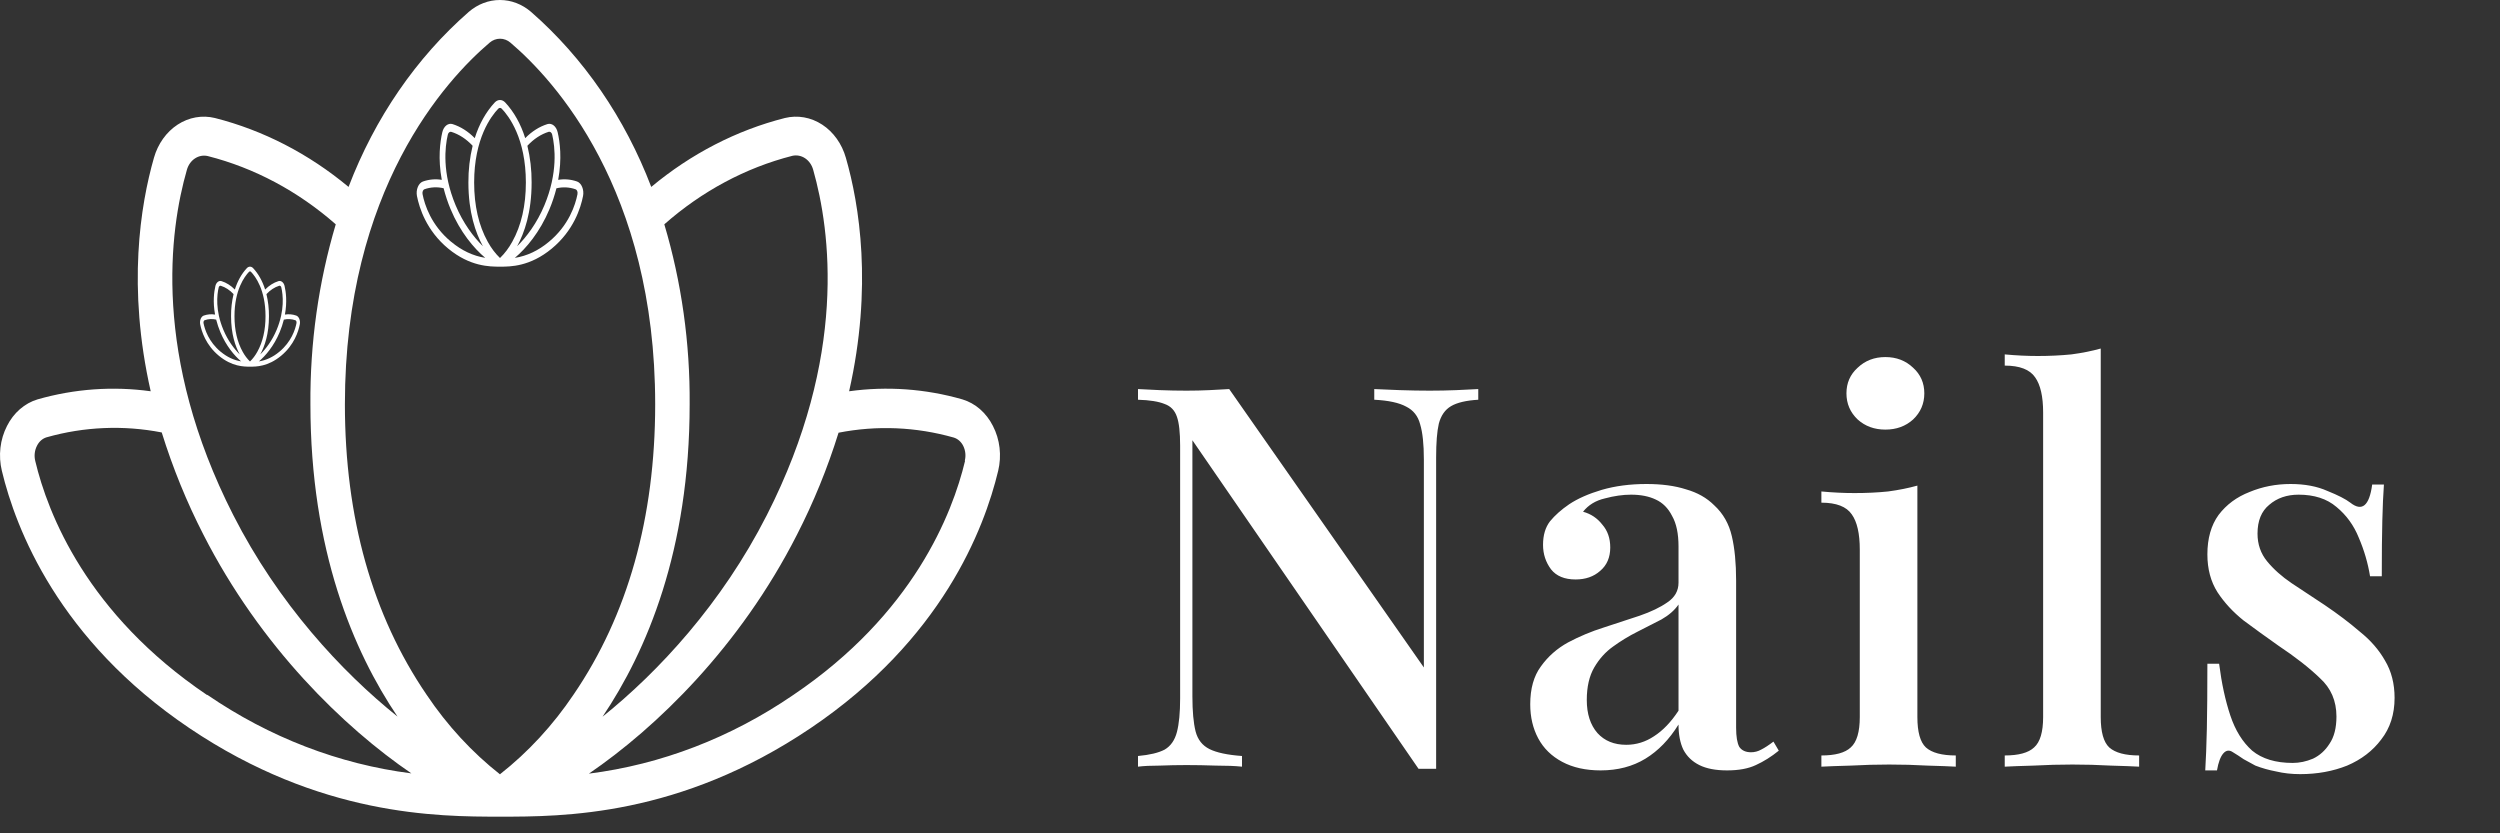 <svg width="150" height="50" viewBox="0 0 150 50" fill="none" xmlns="http://www.w3.org/2000/svg">
<rect x="0" y="0" width="150" height="50" fill="#333333" stroke="none"/>
<path d="M88.696 23.344V23.984C87.971 24.027 87.427 24.155 87.064 24.368C86.701 24.581 86.456 24.933 86.328 25.424C86.221 25.893 86.168 26.565 86.168 27.44V46.128C85.997 46.128 85.827 46.128 85.656 46.128C85.485 46.128 85.304 46.128 85.112 46.128L71.544 26.416V41.776C71.544 42.672 71.608 43.376 71.736 43.888C71.864 44.379 72.141 44.731 72.568 44.944C72.995 45.157 73.645 45.296 74.52 45.36V46C74.115 45.957 73.592 45.936 72.952 45.936C72.333 45.915 71.747 45.904 71.192 45.904C70.659 45.904 70.125 45.915 69.592 45.936C69.059 45.936 68.621 45.957 68.28 46V45.36C68.984 45.296 69.517 45.168 69.88 44.976C70.243 44.763 70.488 44.411 70.616 43.92C70.744 43.429 70.808 42.757 70.808 41.904V26.736C70.808 25.947 70.744 25.371 70.616 25.008C70.488 24.624 70.243 24.368 69.88 24.24C69.517 24.091 68.984 24.005 68.28 23.984V23.344C68.621 23.365 69.059 23.387 69.592 23.408C70.125 23.429 70.659 23.44 71.192 23.44C71.661 23.44 72.12 23.429 72.568 23.408C73.016 23.387 73.411 23.365 73.752 23.344L85.432 40.048V27.568C85.432 26.651 85.357 25.947 85.208 25.456C85.08 24.965 84.803 24.613 84.376 24.4C83.949 24.165 83.309 24.027 82.456 23.984V23.344C82.84 23.365 83.352 23.387 83.992 23.408C84.632 23.429 85.229 23.44 85.784 23.44C86.317 23.44 86.851 23.429 87.384 23.408C87.917 23.387 88.355 23.365 88.696 23.344ZM96.038 46.224C95.142 46.224 94.374 46.053 93.734 45.712C93.094 45.371 92.615 44.901 92.294 44.304C91.975 43.707 91.814 43.024 91.814 42.256C91.814 41.317 92.028 40.56 92.454 39.984C92.881 39.387 93.425 38.907 94.087 38.544C94.769 38.181 95.484 37.883 96.231 37.648C96.999 37.392 97.713 37.157 98.374 36.944C99.057 36.709 99.612 36.443 100.039 36.144C100.487 35.845 100.711 35.451 100.711 34.96V32.784C100.711 32.016 100.583 31.408 100.327 30.96C100.092 30.491 99.761 30.16 99.335 29.968C98.929 29.776 98.439 29.68 97.862 29.68C97.372 29.68 96.849 29.755 96.294 29.904C95.74 30.032 95.302 30.299 94.983 30.704C95.452 30.832 95.836 31.088 96.135 31.472C96.454 31.835 96.615 32.293 96.615 32.848C96.615 33.445 96.412 33.915 96.007 34.256C95.623 34.597 95.132 34.768 94.534 34.768C93.873 34.768 93.382 34.565 93.062 34.16C92.743 33.733 92.582 33.243 92.582 32.688C92.582 32.112 92.721 31.643 92.999 31.28C93.297 30.917 93.681 30.576 94.15 30.256C94.662 29.915 95.313 29.627 96.103 29.392C96.913 29.157 97.809 29.04 98.79 29.04C99.708 29.04 100.497 29.147 101.159 29.36C101.841 29.552 102.407 29.872 102.855 30.32C103.388 30.811 103.74 31.429 103.911 32.176C104.081 32.901 104.167 33.787 104.167 34.832V43.664C104.167 44.197 104.231 44.581 104.359 44.816C104.508 45.029 104.743 45.136 105.063 45.136C105.276 45.136 105.479 45.083 105.671 44.976C105.884 44.869 106.129 44.709 106.407 44.496L106.727 45.04C106.279 45.403 105.82 45.691 105.351 45.904C104.903 46.117 104.327 46.224 103.623 46.224C102.94 46.224 102.385 46.117 101.959 45.904C101.532 45.691 101.212 45.381 100.999 44.976C100.807 44.571 100.711 44.069 100.711 43.472C100.156 44.368 99.495 45.051 98.727 45.52C97.959 45.989 97.062 46.224 96.038 46.224ZM97.575 44.688C98.172 44.688 98.727 44.517 99.239 44.176C99.772 43.835 100.263 43.323 100.711 42.64V36.272C100.476 36.613 100.135 36.912 99.686 37.168C99.239 37.403 98.758 37.648 98.246 37.904C97.734 38.16 97.244 38.459 96.775 38.8C96.326 39.12 95.953 39.536 95.654 40.048C95.356 40.56 95.207 41.211 95.207 42C95.207 42.832 95.42 43.493 95.847 43.984C96.273 44.453 96.849 44.688 97.575 44.688ZM113.123 21.424C113.784 21.424 114.339 21.637 114.787 22.064C115.235 22.469 115.459 22.981 115.459 23.6C115.459 24.219 115.235 24.741 114.787 25.168C114.339 25.573 113.784 25.776 113.123 25.776C112.461 25.776 111.907 25.573 111.459 25.168C111.011 24.741 110.787 24.219 110.787 23.6C110.787 22.981 111.011 22.469 111.459 22.064C111.907 21.637 112.461 21.424 113.123 21.424ZM115.043 29.136V43.024C115.043 43.92 115.213 44.528 115.555 44.848C115.917 45.168 116.515 45.328 117.347 45.328V46C116.984 45.979 116.419 45.957 115.651 45.936C114.904 45.893 114.136 45.872 113.347 45.872C112.6 45.872 111.832 45.893 111.043 45.936C110.253 45.957 109.667 45.979 109.283 46V45.328C110.115 45.328 110.701 45.168 111.043 44.848C111.405 44.528 111.587 43.92 111.587 43.024V32.976C111.587 32.016 111.427 31.312 111.107 30.864C110.787 30.395 110.179 30.16 109.283 30.16V29.488C109.965 29.552 110.627 29.584 111.267 29.584C111.992 29.584 112.664 29.552 113.283 29.488C113.923 29.403 114.509 29.285 115.043 29.136ZM126.044 20.912V43.024C126.044 43.92 126.215 44.528 126.556 44.848C126.919 45.168 127.516 45.328 128.348 45.328V46C127.986 45.979 127.42 45.957 126.652 45.936C125.884 45.893 125.116 45.872 124.348 45.872C123.58 45.872 122.802 45.893 122.012 45.936C121.244 45.957 120.668 45.979 120.284 46V45.328C121.116 45.328 121.703 45.168 122.044 44.848C122.407 44.528 122.588 43.92 122.588 43.024V24.752C122.588 23.792 122.428 23.088 122.108 22.64C121.788 22.171 121.18 21.936 120.284 21.936V21.264C120.967 21.328 121.628 21.36 122.268 21.36C122.972 21.36 123.644 21.328 124.284 21.264C124.924 21.179 125.511 21.061 126.044 20.912ZM137.435 29.04C138.288 29.04 139.024 29.179 139.643 29.456C140.283 29.712 140.741 29.947 141.019 30.16C141.723 30.715 142.16 30.352 142.331 29.072H143.035C142.992 29.669 142.96 30.395 142.939 31.248C142.917 32.08 142.907 33.189 142.907 34.576H142.203C142.075 33.787 141.851 33.019 141.531 32.272C141.232 31.525 140.784 30.907 140.187 30.416C139.611 29.925 138.853 29.68 137.915 29.68C137.211 29.68 136.624 29.883 136.155 30.288C135.685 30.672 135.451 31.248 135.451 32.016C135.451 32.656 135.643 33.211 136.027 33.68C136.411 34.149 136.901 34.587 137.499 34.992C138.117 35.397 138.779 35.835 139.483 36.304C140.272 36.837 140.976 37.371 141.595 37.904C142.235 38.416 142.736 38.992 143.099 39.632C143.483 40.272 143.675 41.019 143.675 41.872C143.675 42.853 143.408 43.685 142.875 44.368C142.363 45.051 141.68 45.573 140.827 45.936C139.973 46.277 139.035 46.448 138.011 46.448C137.499 46.448 137.019 46.395 136.571 46.288C136.123 46.203 135.707 46.085 135.323 45.936C135.088 45.808 134.853 45.68 134.619 45.552C134.405 45.403 134.192 45.264 133.979 45.136C133.765 44.987 133.573 45.008 133.403 45.2C133.232 45.392 133.104 45.733 133.019 46.224H132.315C132.357 45.541 132.389 44.709 132.411 43.728C132.432 42.747 132.443 41.445 132.443 39.824H133.147C133.296 40.997 133.52 42.032 133.819 42.928C134.117 43.824 134.555 44.528 135.131 45.04C135.728 45.531 136.539 45.776 137.563 45.776C137.968 45.776 138.373 45.691 138.779 45.52C139.184 45.328 139.515 45.029 139.771 44.624C140.048 44.219 140.187 43.675 140.187 42.992C140.187 42.053 139.856 41.285 139.195 40.688C138.555 40.069 137.723 39.419 136.699 38.736C135.973 38.224 135.28 37.723 134.619 37.232C133.979 36.72 133.456 36.155 133.051 35.536C132.645 34.896 132.443 34.139 132.443 33.264C132.443 32.304 132.667 31.515 133.115 30.896C133.584 30.277 134.203 29.819 134.971 29.52C135.739 29.2 136.56 29.04 137.435 29.04Z" fill="white"/>
<path d="M34.929 11.216C34.897 11.136 34.853 11.066 34.8 11.01C34.748 10.955 34.688 10.914 34.624 10.89C34.254 10.761 33.87 10.727 33.491 10.791C33.727 9.513 33.594 8.507 33.459 7.933C33.419 7.761 33.335 7.616 33.222 7.526C33.109 7.436 32.976 7.407 32.849 7.445C32.366 7.595 31.911 7.883 31.513 8.289C31.25 7.445 30.836 6.707 30.31 6.145C30.221 6.051 30.111 6 29.999 6C29.887 6 29.777 6.051 29.688 6.145C29.162 6.707 28.748 7.445 28.485 8.289C28.087 7.883 27.632 7.595 27.15 7.445C27.022 7.407 26.889 7.436 26.776 7.526C26.663 7.616 26.579 7.761 26.539 7.933C26.404 8.509 26.271 9.515 26.507 10.791C26.129 10.727 25.745 10.761 25.375 10.89C25.311 10.914 25.252 10.955 25.199 11.01C25.147 11.066 25.103 11.136 25.07 11.216C25.036 11.298 25.013 11.389 25.004 11.483C24.995 11.577 25 11.673 25.018 11.764C25.158 12.479 25.587 13.837 26.894 14.916C28.201 15.994 29.373 16 30 16C30.627 16 31.794 16 33.106 14.916C34.419 13.831 34.842 12.479 34.982 11.764C35 11.673 35.005 11.577 34.995 11.483C34.986 11.388 34.964 11.298 34.929 11.216ZM32.922 7.908C32.966 7.896 33.013 7.906 33.051 7.938C33.09 7.97 33.119 8.021 33.132 8.08C33.304 8.825 33.477 10.364 32.668 12.308C32.218 13.391 31.586 14.226 31.026 14.776C31.466 13.975 31.897 12.739 31.897 10.95C31.901 10.201 31.816 9.457 31.643 8.747C32.02 8.341 32.456 8.054 32.922 7.908ZM26.869 8.08C26.882 8.021 26.911 7.971 26.95 7.94C26.989 7.909 27.035 7.898 27.078 7.911C27.544 8.056 27.981 8.342 28.358 8.747C28.185 9.457 28.1 10.201 28.104 10.95C28.104 12.739 28.535 13.976 28.975 14.774C28.415 14.224 27.783 13.39 27.333 12.307C26.523 10.361 26.695 8.822 26.869 8.08ZM27.072 14.511C25.87 13.519 25.477 12.289 25.352 11.644C25.346 11.613 25.344 11.581 25.348 11.549C25.351 11.517 25.358 11.486 25.37 11.458C25.38 11.433 25.394 11.411 25.41 11.393C25.427 11.375 25.445 11.362 25.465 11.355C25.842 11.224 26.235 11.204 26.617 11.295C26.727 11.729 26.867 12.148 27.034 12.546C27.606 13.921 28.441 14.908 29.114 15.47C28.391 15.358 27.694 15.029 27.072 14.507V14.511ZM30.003 15.484C29.722 15.214 29.473 14.885 29.266 14.508C28.723 13.534 28.449 12.338 28.449 10.95C28.449 8.315 29.461 6.975 29.896 6.522C29.926 6.491 29.963 6.474 30 6.474C30.038 6.474 30.074 6.491 30.104 6.522C30.54 6.975 31.552 8.315 31.552 10.95C31.552 12.338 31.277 13.534 30.736 14.504C30.53 14.88 30.281 15.21 30 15.48L30.003 15.484ZM34.65 11.644C34.525 12.289 34.133 13.519 32.931 14.511C32.309 15.033 31.612 15.361 30.889 15.473C31.562 14.911 32.397 13.925 32.969 12.549C33.136 12.151 33.275 11.732 33.386 11.298C33.768 11.207 34.161 11.227 34.537 11.358C34.557 11.365 34.576 11.378 34.593 11.396C34.609 11.414 34.623 11.436 34.633 11.461C34.655 11.515 34.66 11.58 34.648 11.64L34.65 11.644Z" fill="white"/>
<path d="M17.957 19.129C17.938 19.082 17.912 19.04 17.88 19.006C17.849 18.973 17.813 18.948 17.774 18.934C17.552 18.856 17.322 18.836 17.095 18.875C17.236 18.108 17.156 17.504 17.075 17.16C17.052 17.057 17.001 16.97 16.933 16.916C16.865 16.861 16.786 16.844 16.709 16.867C16.419 16.957 16.146 17.13 15.908 17.373C15.75 16.867 15.502 16.424 15.186 16.087C15.133 16.031 15.067 16 14.999 16C14.932 16 14.866 16.031 14.813 16.087C14.497 16.424 14.249 16.867 14.091 17.373C13.852 17.13 13.579 16.957 13.29 16.867C13.213 16.844 13.133 16.861 13.066 16.916C12.998 16.97 12.947 17.057 12.924 17.16C12.843 17.506 12.762 18.109 12.904 18.875C12.677 18.836 12.447 18.857 12.225 18.934C12.187 18.948 12.151 18.973 12.119 19.006C12.088 19.04 12.062 19.082 12.042 19.129C12.021 19.179 12.008 19.233 12.003 19.29C11.997 19.346 12 19.404 12.011 19.459C12.095 19.887 12.352 20.702 13.136 21.349C13.92 21.996 14.624 22 15 22C15.376 22 16.076 22 16.864 21.349C17.651 20.699 17.905 19.887 17.989 19.459C18 19.404 18.003 19.346 17.997 19.29C17.992 19.233 17.978 19.178 17.957 19.129ZM16.753 17.145C16.78 17.137 16.808 17.144 16.831 17.163C16.854 17.182 16.871 17.212 16.879 17.248C16.983 17.695 17.086 18.618 16.601 19.785C16.331 20.435 15.951 20.935 15.615 21.265C15.879 20.785 16.138 20.044 16.138 18.97C16.141 18.521 16.089 18.074 15.986 17.648C16.212 17.404 16.474 17.233 16.753 17.145ZM13.121 17.248C13.129 17.213 13.147 17.183 13.17 17.164C13.193 17.145 13.221 17.139 13.247 17.147C13.527 17.234 13.789 17.405 14.014 17.648C13.911 18.074 13.86 18.521 13.863 18.97C13.863 20.044 14.121 20.786 14.385 21.265C14.049 20.935 13.67 20.434 13.4 19.784C12.914 18.617 13.017 17.693 13.121 17.248ZM13.243 21.107C12.522 20.511 12.287 19.773 12.211 19.387C12.208 19.368 12.207 19.348 12.209 19.329C12.21 19.31 12.215 19.291 12.222 19.275C12.228 19.26 12.236 19.246 12.246 19.236C12.256 19.225 12.267 19.217 12.279 19.213C12.505 19.134 12.741 19.122 12.97 19.177C13.037 19.438 13.12 19.689 13.22 19.927C13.564 20.753 14.065 21.345 14.468 21.682C14.034 21.615 13.616 21.417 13.243 21.104V21.107ZM15.002 21.691C14.833 21.529 14.684 21.331 14.56 21.105C14.234 20.52 14.069 19.803 14.069 18.97C14.069 17.389 14.677 16.585 14.938 16.313C14.956 16.294 14.978 16.284 15 16.284C15.023 16.284 15.045 16.294 15.062 16.313C15.324 16.585 15.931 17.389 15.931 18.97C15.931 19.803 15.766 20.52 15.442 21.102C15.318 21.328 15.169 21.526 15 21.688L15.002 21.691ZM17.79 19.387C17.715 19.773 17.48 20.511 16.759 21.107C16.385 21.42 15.967 21.617 15.533 21.684C15.937 21.346 16.438 20.755 16.782 19.929C16.882 19.691 16.965 19.439 17.031 19.179C17.261 19.124 17.496 19.136 17.723 19.215C17.735 19.219 17.746 19.227 17.756 19.238C17.765 19.248 17.774 19.261 17.78 19.276C17.793 19.309 17.796 19.348 17.789 19.384L17.79 19.387Z" fill="white"/>
<path d="M59.575 25.556C59.379 25.166 59.116 24.825 58.802 24.551C58.488 24.278 58.128 24.078 57.744 23.963C55.525 23.327 53.22 23.162 50.947 23.476C52.364 17.214 51.562 12.283 50.753 9.47C50.515 8.63 50.008 7.919 49.331 7.477C48.654 7.035 47.856 6.894 47.091 7.081C44.194 7.817 41.465 9.225 39.075 11.215C37.498 7.081 35.016 3.467 31.861 0.711C31.325 0.25 30.669 0 29.994 0C29.32 0 28.664 0.25 28.128 0.711C24.973 3.467 22.491 7.081 20.913 11.215C18.524 9.226 15.794 7.818 12.898 7.081C12.133 6.894 11.335 7.035 10.658 7.477C9.981 7.919 9.474 8.63 9.236 9.47C8.427 12.295 7.625 17.226 9.042 23.476C6.772 23.163 4.469 23.328 2.252 23.963C1.868 24.078 1.509 24.278 1.194 24.551C0.88 24.825 0.617 25.166 0.421 25.556C0.214 25.959 0.079 26.404 0.026 26.866C-0.027 27.328 0.002 27.797 0.111 28.246C0.949 31.747 3.524 38.403 11.364 43.687C19.204 48.971 26.24 49 30.002 49C33.764 49 40.761 49 48.638 43.687C56.514 38.374 59.053 31.744 59.891 28.246C59.999 27.797 60.027 27.327 59.973 26.865C59.919 26.403 59.784 25.958 59.575 25.556ZM47.533 9.351C47.799 9.289 48.075 9.341 48.308 9.497C48.541 9.653 48.714 9.902 48.793 10.194C49.827 13.841 50.861 21.384 46.008 30.91C43.306 36.217 39.515 40.305 36.154 43.001C38.794 39.08 41.379 33.022 41.379 24.255C41.407 20.586 40.893 16.937 39.859 13.459C42.118 11.469 44.738 10.066 47.533 9.351ZM11.212 10.194C11.293 9.904 11.466 9.658 11.699 9.505C11.932 9.352 12.207 9.302 12.471 9.365C15.265 10.076 17.885 11.474 20.145 13.459C19.111 16.937 18.598 20.586 18.625 24.255C18.625 33.022 21.211 39.083 23.851 42.995C20.489 40.299 16.698 36.212 13.996 30.904C9.14 21.369 10.167 13.827 11.212 10.194ZM12.432 41.706C5.218 36.842 2.865 30.817 2.115 27.657C2.077 27.504 2.067 27.345 2.085 27.188C2.103 27.031 2.149 26.88 2.221 26.743C2.281 26.62 2.363 26.512 2.461 26.425C2.559 26.339 2.672 26.275 2.792 26.239C5.053 25.599 7.407 25.499 9.704 25.947C10.365 28.073 11.201 30.124 12.202 32.074C15.636 38.814 20.647 43.649 24.683 46.403C20.345 45.852 16.164 44.242 12.432 41.685V41.706ZM30.015 46.473C28.33 45.149 26.839 43.535 25.599 41.688C22.341 36.915 20.694 31.056 20.694 24.255C20.694 11.344 26.767 4.779 29.379 2.558C29.558 2.405 29.777 2.323 30.002 2.323C30.227 2.323 30.446 2.405 30.625 2.558C33.237 4.779 39.311 11.344 39.311 24.255C39.311 31.056 37.664 36.915 34.419 41.668C33.178 43.514 31.688 45.129 30.002 46.453L30.015 46.473ZM57.902 27.657C57.147 30.817 54.799 36.842 47.585 41.706C43.853 44.261 39.672 45.869 35.334 46.418C39.37 43.663 44.384 38.832 47.815 32.089C48.816 30.139 49.652 28.088 50.313 25.962C52.61 25.512 54.964 25.612 57.225 26.253C57.345 26.29 57.458 26.353 57.556 26.44C57.654 26.527 57.736 26.635 57.796 26.758C57.928 27.026 57.962 27.341 57.889 27.636L57.902 27.657Z" fill="white"/>
</svg>
